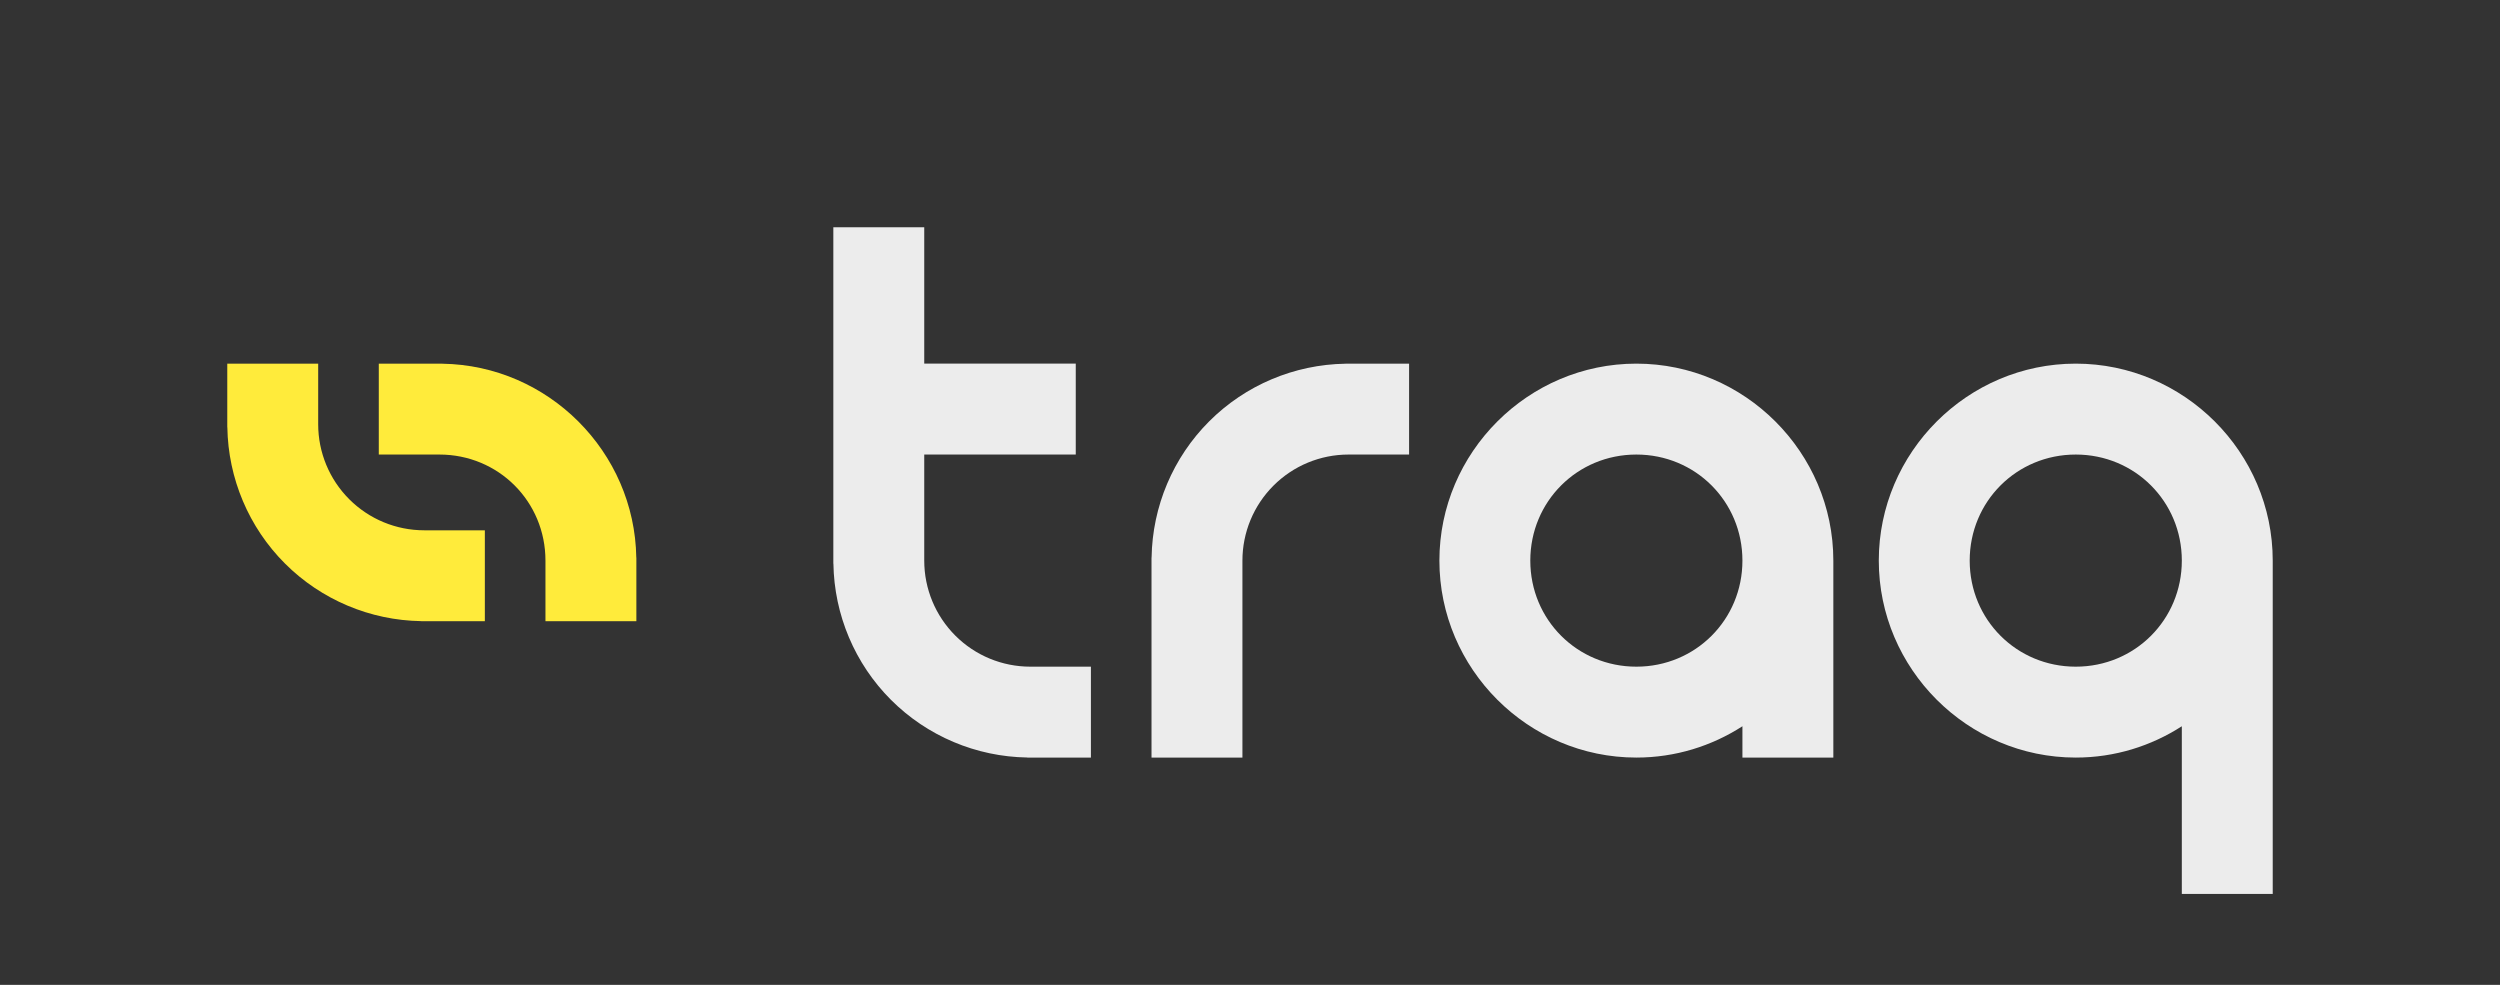 <?xml version="1.0" encoding="UTF-8" standalone="no"?>
<svg
   xmlns:dc="http://purl.org/dc/elements/1.1/"
   xmlns:cc="http://creativecommons.org/ns#"
   xmlns:rdf="http://www.w3.org/1999/02/22-rdf-syntax-ns#"
   xmlns:svg="http://www.w3.org/2000/svg"
   xmlns="http://www.w3.org/2000/svg"
   version="1.1"
   id="svg2"
   viewBox="0 0 825 325"
   height="325"
   width="825">
  <rect x="0" y="0" width="825" height="325" fill="#333333" stroke="none"/>
  <defs
     id="defs4" />
  <g
     transform="translate(35,-172.362)"
     id="layer1">
    <path
       id="rect4144"
       transform="translate(-55,172.362)"
       d="m 295,75 0,45 0,30 0,35 0,1 0.025,0 c 0.26,16.871 7.062,33.014 19.012,44.963 11.949,11.949 28.091,18.752 44.963,19.012 l 0,0.025 21,0 0,-30 -20,0 c -9.288,0 -18.18,-3.682 -24.748,-10.25 C 328.684,203.182 325,194.288 325,185 l 0,-35 50,0 0,-30 -50,0 0,-45 -30,0 z m 169,45 0,0.025 c -16.872,0.26 -33.013,7.064 -44.963,19.014 -11.949,11.949 -18.752,28.09 -19.012,44.961 l -0.025,0 0,66 30,0 0,-65 c 0,-9.288 3.684,-18.18 10.252,-24.748 C 446.82,153.684 455.712,150 465,150 l 20,0 0,-30 -21,0 z m 96,0 c -35.721,0 -65,29.279 -65,65 0,35.721 29.279,65 65,65 12.861,0 24.875,-3.811 35,-10.336 L 595,250 l 30,0 0,-65 c 0,-35.721 -29.279,-65 -65,-65 z m 145,0 c -35.721,0 -65,29.279 -65,65 0,35.721 29.279,65 65,65 12.861,0 24.875,-3.811 35,-10.336 L 740,295 l 30,0 0,-110 c 0,-35.721 -29.279,-65 -65,-65 z m -145,30 c 19.508,0 35,15.492 35,35 0,19.508 -15.492,35 -35,35 -19.508,0 -35,-15.492 -35,-35 0,-19.508 15.492,-35 35,-35 z m 145,0 c 19.508,0 35,15.492 35,35 0,19.508 -15.492,35 -35,35 -19.508,0 -35,-15.492 -35,-35 0,-19.508 15.492,-35 35,-35 z"
       style="color:#000000;clip-rule:nonzero;display:inline;overflow:visible;visibility:visible;opacity:1;isolation:auto;mix-blend-mode:normal;color-interpolation:sRGB;color-interpolation-filters:linearRGB;solid-color:#000000;solid-opacity:1;fill:#ececec;fill-opacity:1;fill-rule:nonzero;stroke:none;stroke-width:13.424;stroke-linecap:butt;stroke-linejoin:miter;stroke-miterlimit:4;stroke-dasharray:none;stroke-dashoffset:0;stroke-opacity:1;color-rendering:auto;image-rendering:auto;shape-rendering:auto;text-rendering:auto;enable-background:accumulate" />
    <path
       transform="translate(-55,172.362)"
       id="circle4190"
       d="m 95,120 0,21 0.025,0 c 0.26,16.871 7.062,33.014 19.012,44.963 11.949,11.949 28.091,18.752 44.963,19.012 l 0,0.025 21,0 0,-30 -20,0 c -9.288,0 -18.18,-3.682 -24.748,-10.25 C 128.684,158.182 125,149.288 125,140 l 0,-20 -30,0 z m 50,0 0,30 20,0 c 19.508,0 35,15.492 35,35 l 0,20 30,0 0,-20 0,-1 -0.025,0 C 229.437,149.07 200.93,120.563 166,120.025 l 0,-0.025 -1,0 -20,0 z"
       style="color:#000000;font-style:normal;font-variant:normal;font-weight:normal;font-stretch:normal;font-size:medium;line-height:normal;font-family:sans-serif;text-indent:0;text-align:start;text-decoration:none;text-decoration-line:none;text-decoration-style:solid;text-decoration-color:#000000;letter-spacing:normal;word-spacing:normal;text-transform:none;direction:ltr;block-progression:tb;writing-mode:lr-tb;baseline-shift:baseline;text-anchor:start;white-space:normal;clip-rule:nonzero;display:inline;overflow:visible;visibility:visible;opacity:1;isolation:auto;mix-blend-mode:normal;color-interpolation:sRGB;color-interpolation-filters:linearRGB;solid-color:#000000;solid-opacity:1;fill:#ffeb3b;fill-opacity:1;fill-rule:nonzero;stroke:none;stroke-width:30;stroke-linecap:butt;stroke-linejoin:miter;stroke-miterlimit:4;stroke-dasharray:none;stroke-dashoffset:0;stroke-opacity:1;color-rendering:auto;image-rendering:auto;shape-rendering:auto;text-rendering:auto;enable-background:accumulate" />
  </g>
</svg>
